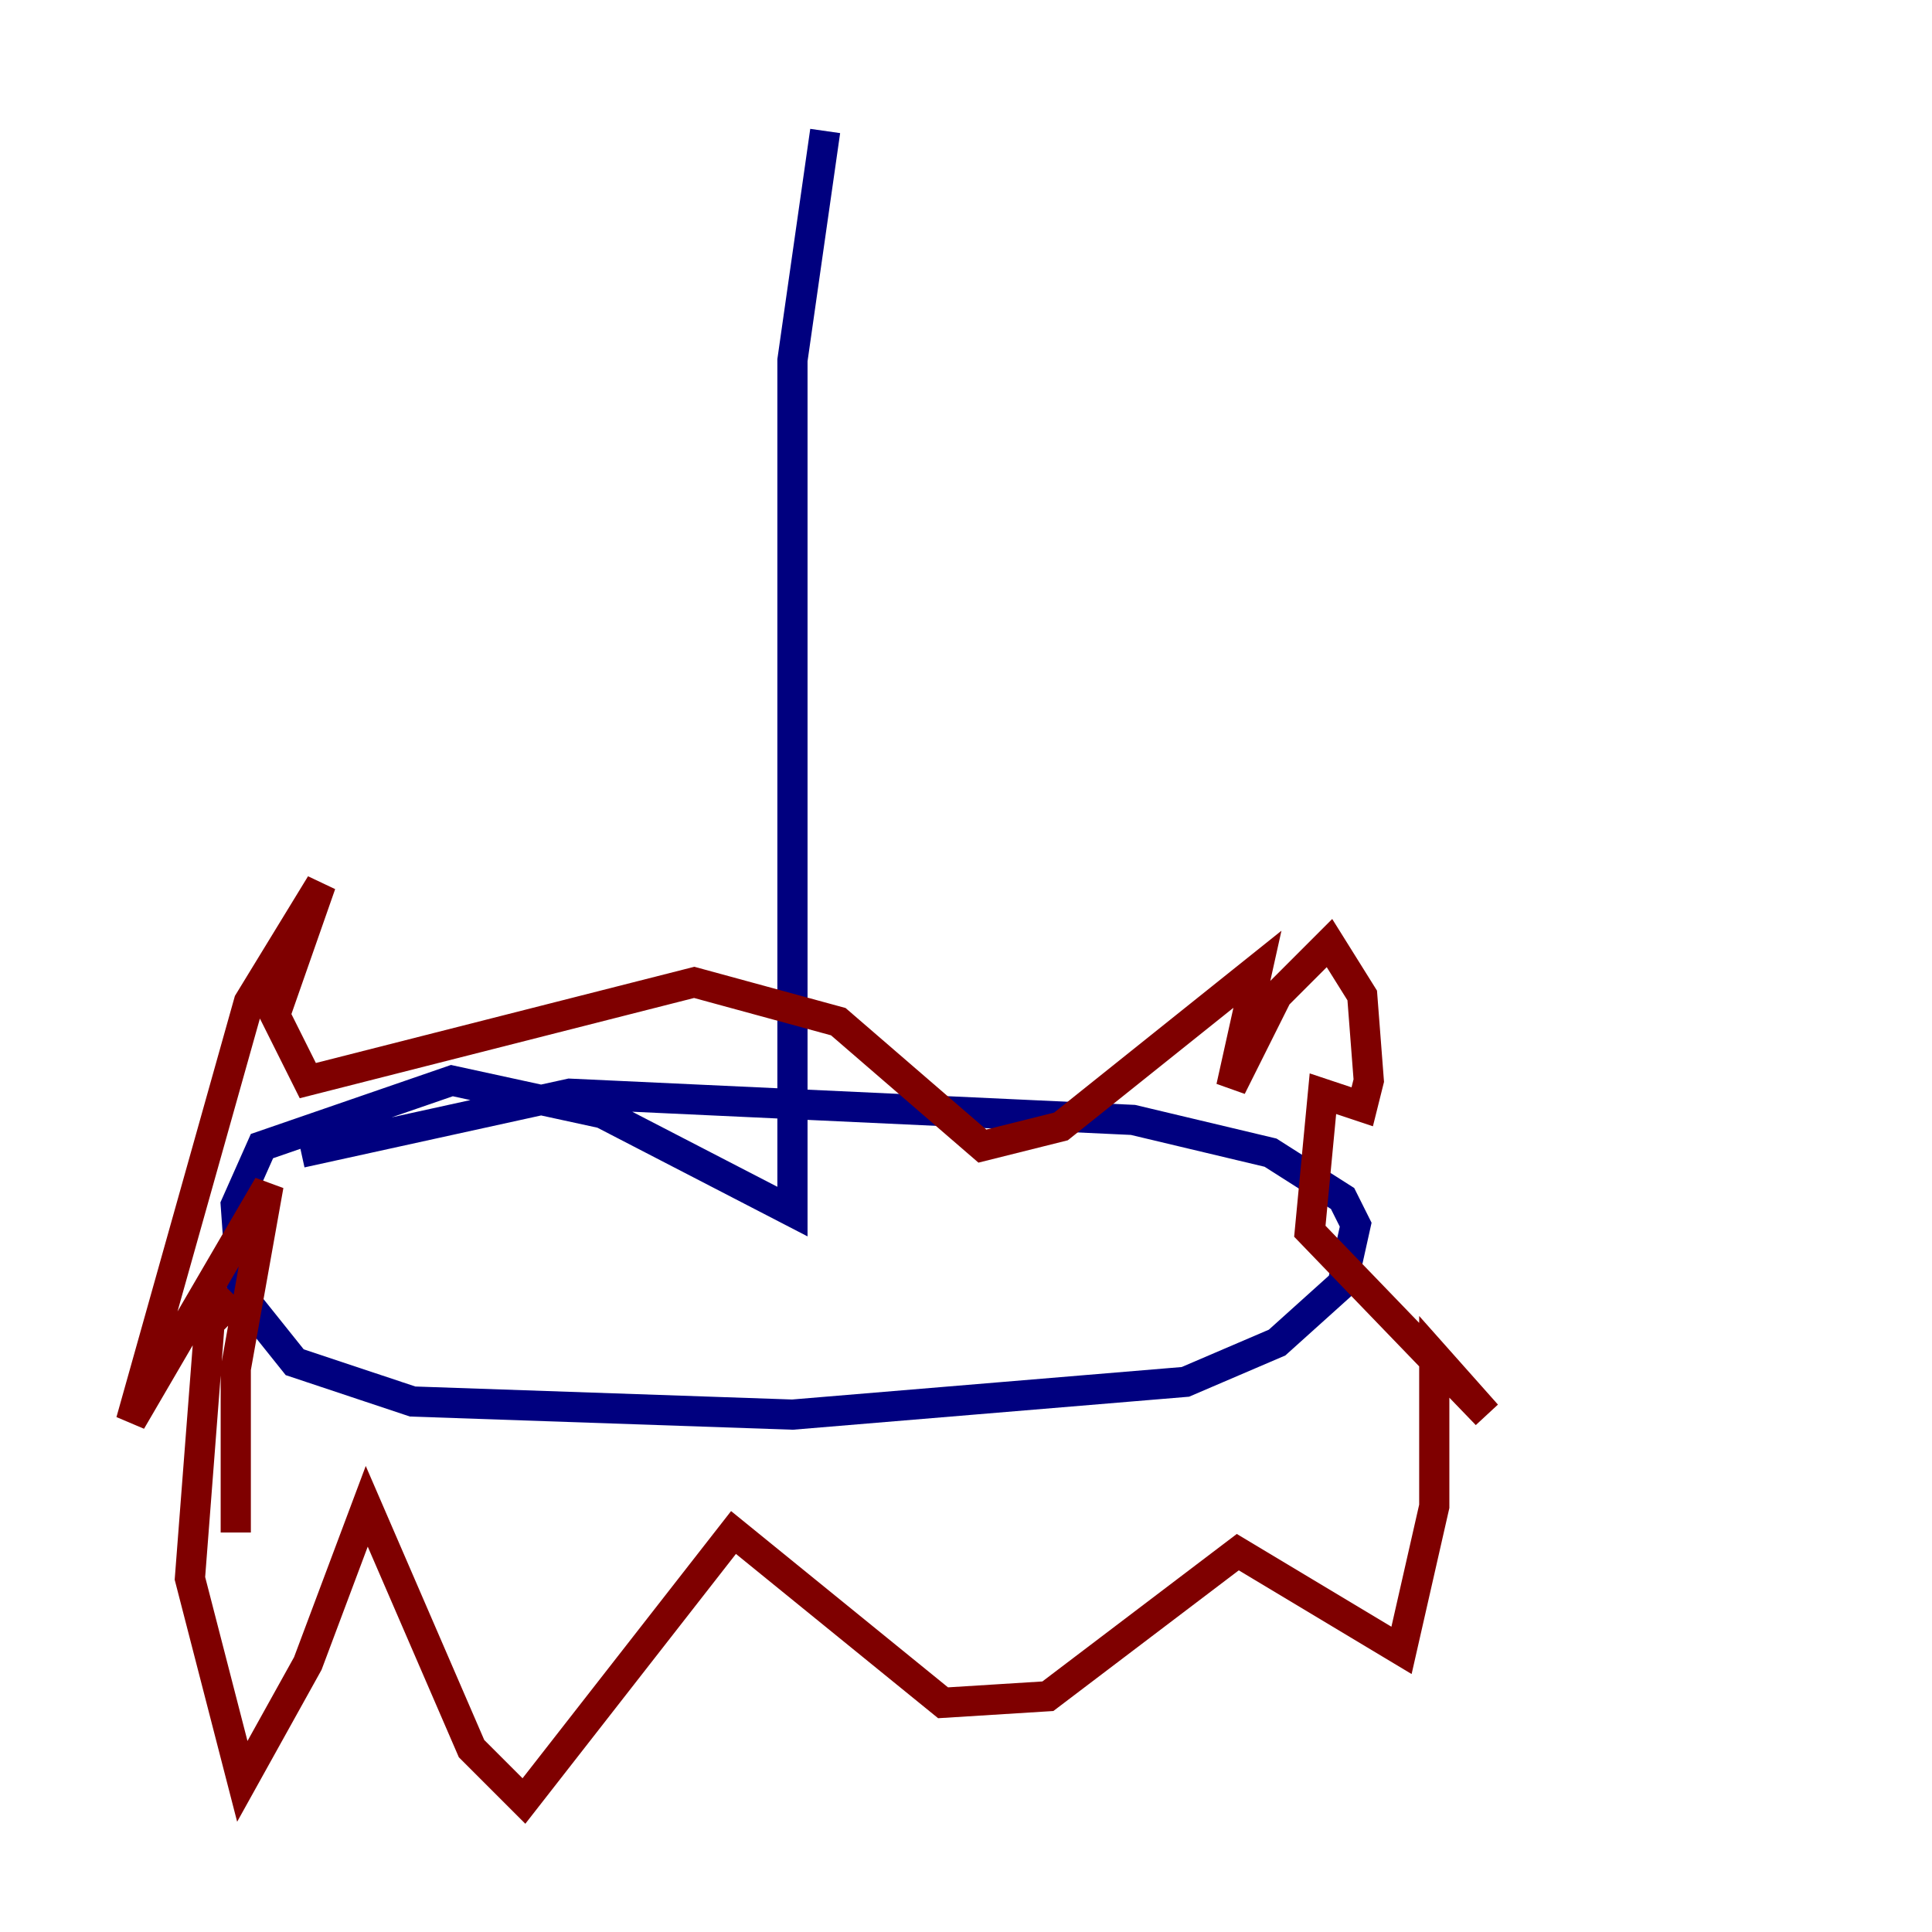 <?xml version="1.0" encoding="utf-8" ?>
<svg baseProfile="tiny" height="128" version="1.2" viewBox="0,0,128,128" width="128" xmlns="http://www.w3.org/2000/svg" xmlns:ev="http://www.w3.org/2001/xml-events" xmlns:xlink="http://www.w3.org/1999/xlink"><defs /><polyline fill="none" points="54.671,8.678 52.502,23.864 52.502,80.271 39.919,73.763 29.939,71.593 17.356,75.932 15.62,79.837 16.054,85.912 19.525,90.251 27.336,92.854 52.502,93.722 78.536,91.552 84.61,88.949 88.949,85.044 89.817,81.139 88.949,79.403 84.176,76.366 75.064,74.197 37.749,72.461 19.959,76.366" stroke="#00007f" stroke-width="2" /><polyline fill="none" points="15.62,85.912 13.885,87.647 12.583,104.57 16.054,118.02 20.393,110.21 24.298,99.797 31.241,115.851 34.712,119.322 48.597,101.532 62.481,112.814 69.424,112.38 82.007,102.834 92.854,109.342 95.024,99.797 95.024,89.817 98.495,93.722 86.78,81.573 87.647,72.461 90.251,73.329 90.685,71.593 90.251,65.953 88.081,62.481 84.61,65.953 81.573,72.027 83.308,64.217 70.291,74.63 65.085,75.932 55.539,67.688 45.993,65.085 20.393,71.593 18.224,67.254 21.261,58.576 16.488,66.386 8.678,94.156 17.79,78.536 15.62,90.685 15.62,101.532" stroke="#7f0000" stroke-width="2" /></svg>